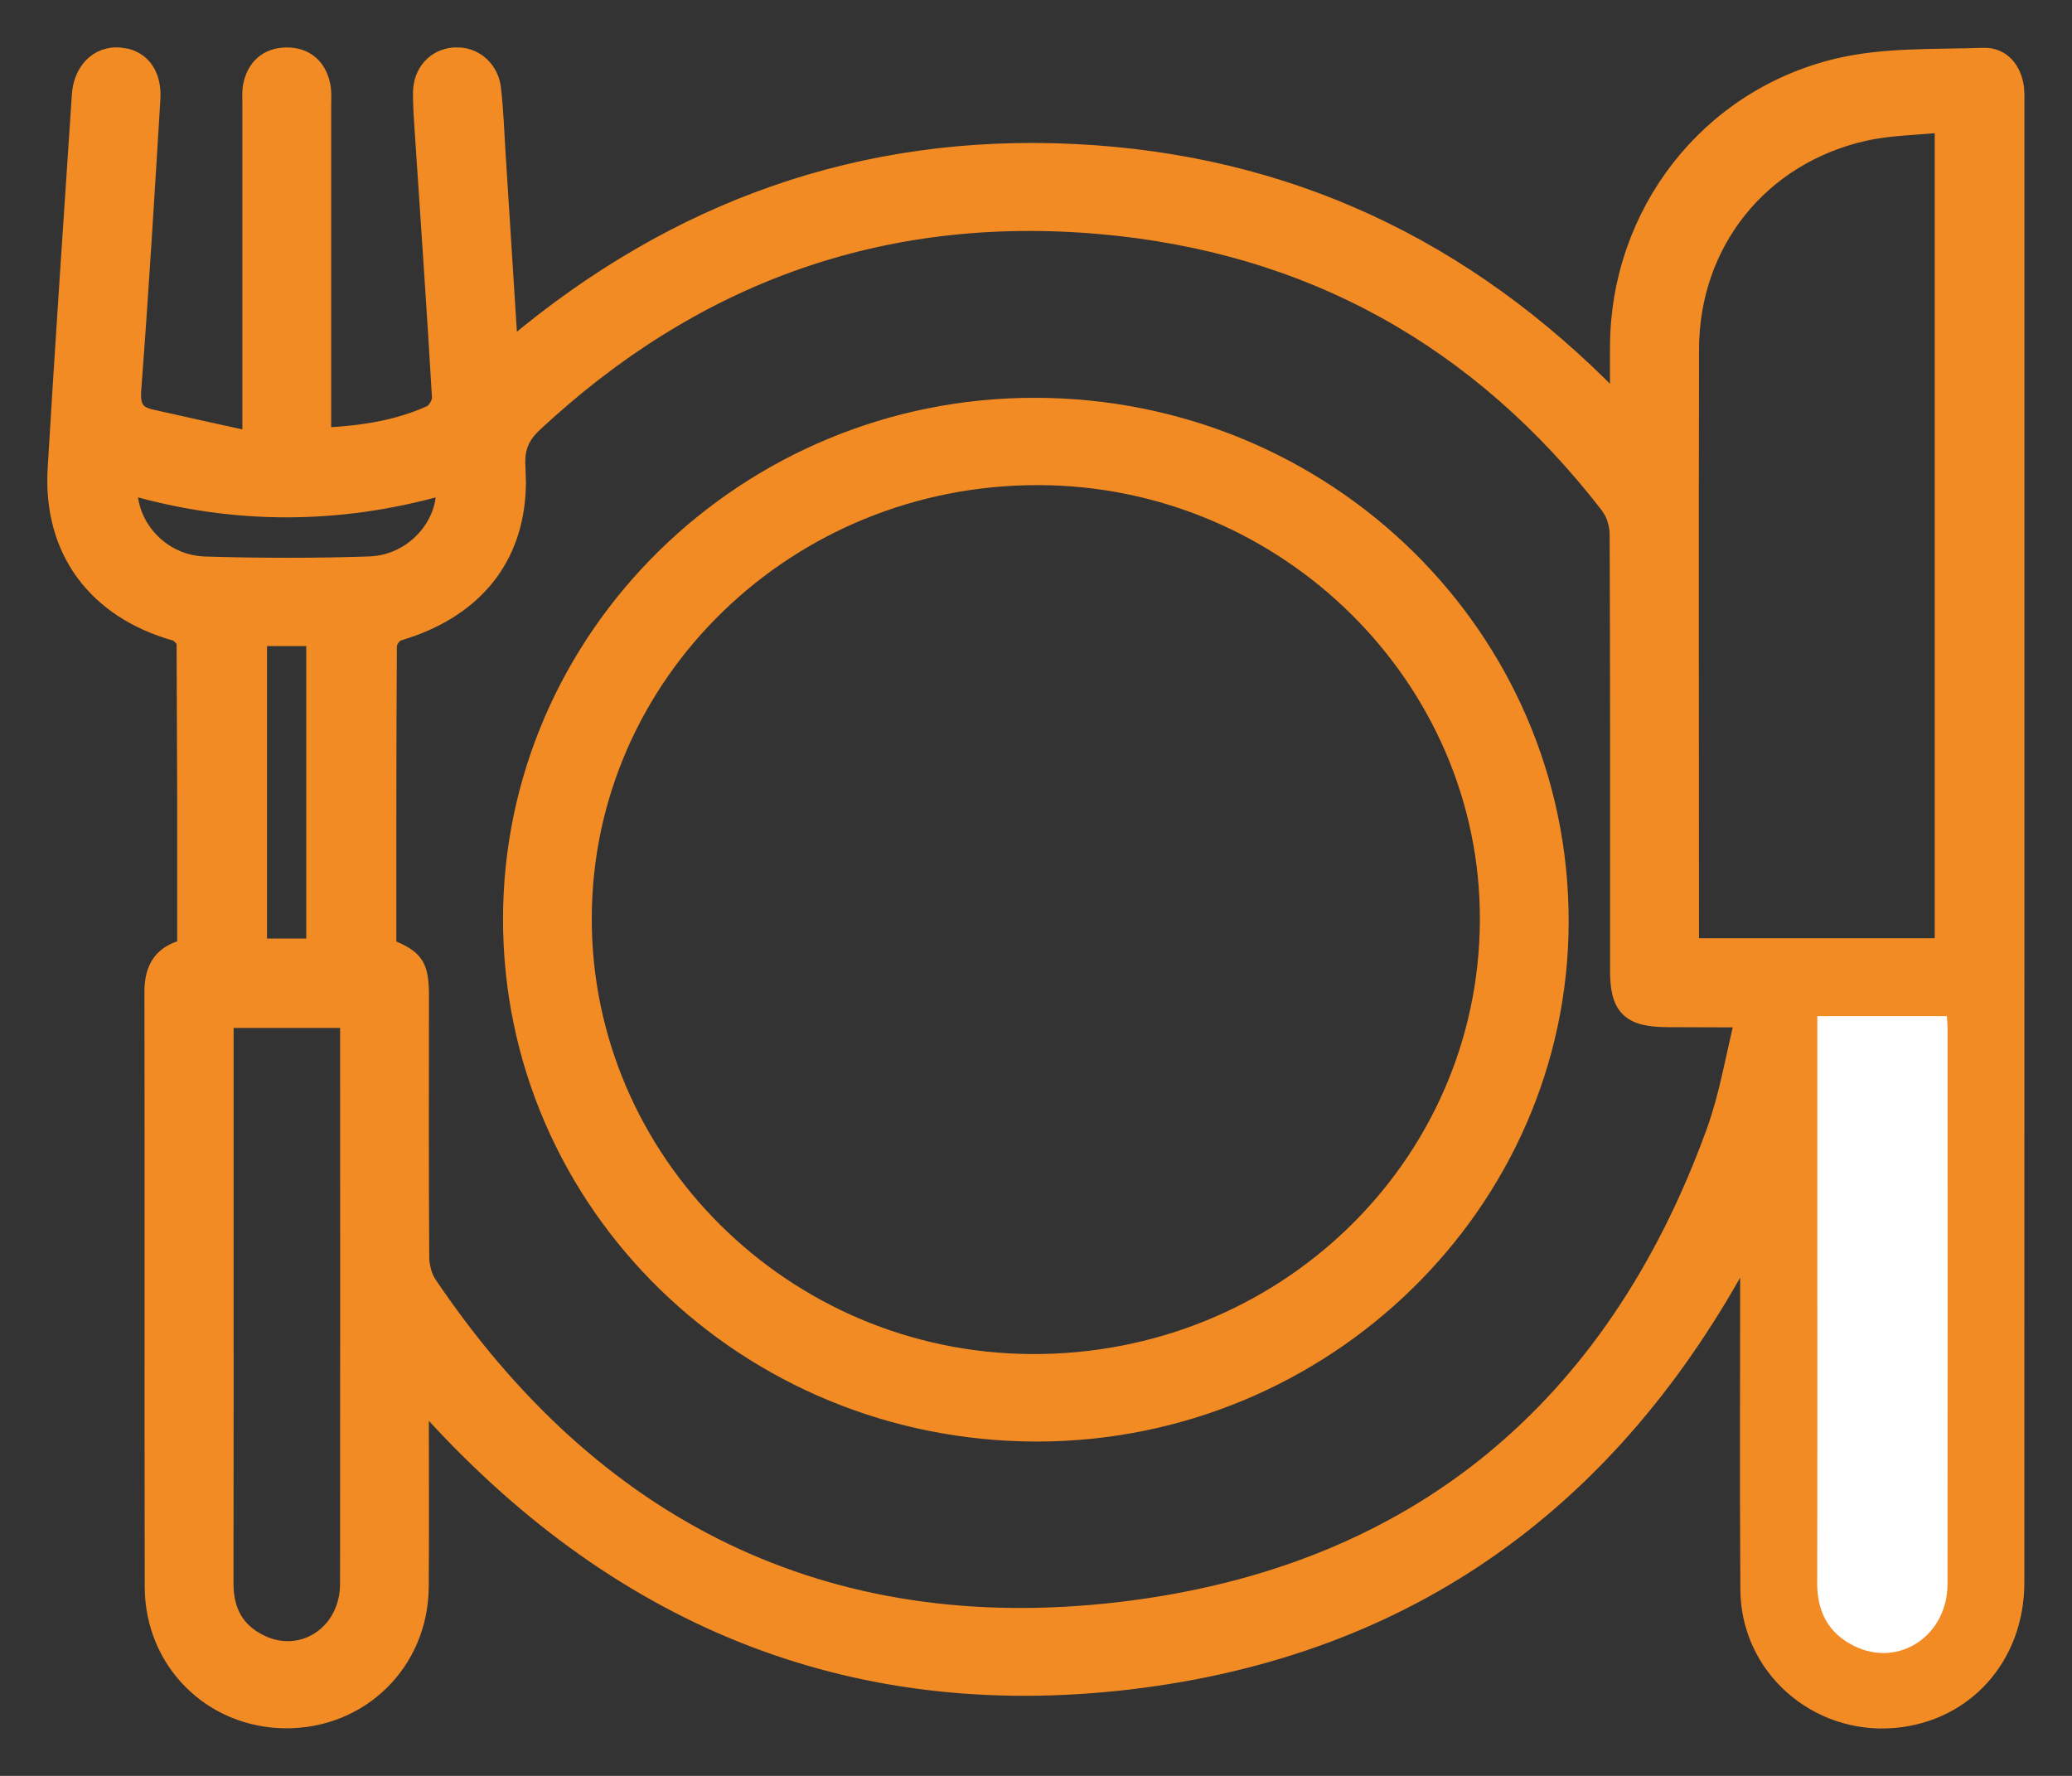 <svg width="35" height="30" viewBox="0 0 35 30" fill="none" xmlns="http://www.w3.org/2000/svg">
<rect x="0" y="0" width="35" height="30" fill="#333333" stroke="none"/>
<path d="M7.801 0.905C8.089 0.941 8.327 1.171 8.363 1.493C8.405 1.864 8.419 2.24 8.441 2.606C8.508 3.652 8.574 4.699 8.644 5.806C11.397 3.493 14.558 2.355 18.158 2.533C21.749 2.71 24.772 4.137 27.296 6.726C27.296 6.403 27.294 6.119 27.296 5.836C27.311 3.593 28.809 1.621 31.03 1.088C31.829 0.897 32.695 0.936 33.503 0.908C33.672 0.902 33.811 0.965 33.912 1.073C34.011 1.179 34.068 1.323 34.089 1.477L34.097 1.608C34.097 1.651 34.096 1.691 34.096 1.726C34.096 10.062 34.097 18.398 34.095 26.735C34.094 28.004 33.225 28.981 32.003 29.09C30.67 29.209 29.507 28.19 29.498 26.856C29.485 24.982 29.495 23.107 29.495 21.234V21.194C27.266 25.336 23.859 27.87 19.101 28.438C14.289 29.012 10.331 27.306 7.144 23.743V23.85C7.144 24.836 7.15 25.825 7.142 26.813C7.131 28.108 6.113 29.105 4.824 29.096C3.552 29.088 2.548 28.093 2.545 26.81C2.538 23.457 2.546 20.099 2.54 16.747C2.54 16.542 2.582 16.363 2.689 16.223C2.783 16.102 2.92 16.023 3.093 15.977C3.093 15.131 3.094 14.289 3.093 13.449L3.083 10.857C3.082 10.855 3.081 10.849 3.075 10.838C3.067 10.824 3.055 10.807 3.039 10.79C3.005 10.752 2.969 10.73 2.951 10.725C2.275 10.534 1.742 10.184 1.388 9.702C1.033 9.219 0.864 8.611 0.905 7.913C1.03 5.808 1.175 3.703 1.314 1.599C1.328 1.389 1.404 1.209 1.528 1.083C1.654 0.955 1.824 0.889 2.014 0.901L2.15 0.922C2.28 0.956 2.39 1.027 2.471 1.132C2.577 1.271 2.623 1.46 2.609 1.678C2.509 3.312 2.411 4.949 2.286 6.583C2.275 6.728 2.29 6.82 2.327 6.881C2.362 6.938 2.426 6.985 2.557 7.015C3.085 7.136 3.614 7.25 4.194 7.378V1.753C4.194 1.665 4.185 1.542 4.208 1.431C4.24 1.278 4.307 1.147 4.414 1.052C4.521 0.957 4.66 0.907 4.823 0.902C4.995 0.897 5.144 0.943 5.259 1.039C5.373 1.133 5.445 1.269 5.479 1.429C5.506 1.551 5.494 1.689 5.494 1.786V7.322C6.129 7.29 6.718 7.197 7.267 6.947L7.307 6.915C7.322 6.898 7.339 6.876 7.354 6.849C7.386 6.795 7.399 6.743 7.397 6.716C7.309 5.206 7.203 3.695 7.103 2.184C7.089 1.983 7.075 1.777 7.076 1.572C7.077 1.388 7.136 1.226 7.243 1.106C7.351 0.986 7.501 0.913 7.675 0.901L7.801 0.905ZM3.846 20.586C3.846 22.639 3.848 24.691 3.844 26.744C3.843 26.973 3.888 27.167 3.979 27.328C4.071 27.487 4.213 27.62 4.42 27.72C5.099 28.049 5.843 27.564 5.844 26.756C5.847 23.628 5.846 20.5 5.845 17.372V17.371C5.845 17.336 5.841 17.303 5.838 17.265H3.846V20.586ZM30.798 20.181C30.798 22.367 30.8 24.555 30.796 26.742C30.796 26.971 30.839 27.166 30.931 27.327C31.022 27.486 31.164 27.619 31.37 27.719H31.371C32.049 28.049 32.796 27.564 32.797 26.758C32.8 23.63 32.798 20.501 32.797 17.373C32.797 17.337 32.794 17.304 32.791 17.266H30.798V20.181ZM18.561 3.853C14.887 3.535 11.727 4.696 9.057 7.183C8.942 7.29 8.868 7.391 8.825 7.5C8.782 7.608 8.766 7.732 8.776 7.89L8.784 8.152C8.781 8.75 8.619 9.269 8.311 9.693C8.002 10.116 7.551 10.437 6.979 10.646L6.728 10.729C6.716 10.733 6.683 10.755 6.649 10.801C6.617 10.847 6.604 10.887 6.604 10.903C6.593 12.584 6.595 14.265 6.595 15.972C6.799 16.054 6.944 16.131 7.032 16.256C7.13 16.396 7.145 16.577 7.146 16.825V16.826C7.146 18.296 7.14 19.765 7.151 21.234C7.152 21.387 7.197 21.559 7.277 21.676H7.278C10.043 25.774 13.941 27.746 18.911 27.163C21.412 26.869 23.494 26.016 25.16 24.657C26.827 23.297 28.083 21.428 28.927 19.098C29.14 18.508 29.243 17.888 29.393 17.266C29.388 17.264 29.383 17.263 29.379 17.261C29.363 17.255 29.362 17.256 29.366 17.256C28.967 17.254 28.569 17.252 28.17 17.252C27.865 17.251 27.634 17.212 27.485 17.067C27.336 16.921 27.297 16.693 27.297 16.394C27.296 13.937 27.301 11.481 27.29 9.024C27.289 8.907 27.257 8.775 27.203 8.666L27.142 8.568C24.982 5.774 22.128 4.162 18.561 3.853ZM4.41 15.955H5.273V10.814H4.41V15.955ZM32.173 2.189C31.94 2.207 31.716 2.232 31.499 2.281C29.759 2.675 28.603 4.123 28.6 5.899C28.592 9.197 28.599 12.495 28.599 15.793V15.794C28.598 15.844 28.598 15.893 28.598 15.95H32.781V2.142C32.575 2.16 32.369 2.174 32.173 2.189ZM2.22 8.268C2.232 8.912 2.769 9.48 3.461 9.501C4.386 9.529 5.313 9.531 6.238 9.5C6.933 9.478 7.474 8.889 7.467 8.27C5.719 8.76 3.969 8.766 2.22 8.268Z" fill="#F28B24" stroke="#F28B24" stroke-width="0.2"/>
<path d="M30.698 17.166C31.452 17.166 32.157 17.166 32.886 17.166C32.89 17.244 32.898 17.309 32.898 17.373C32.899 20.501 32.901 23.63 32.897 26.759C32.896 27.631 32.078 28.175 31.327 27.809C30.882 27.592 30.695 27.224 30.696 26.741C30.701 24.555 30.698 22.368 30.698 20.181C30.698 19.185 30.698 18.189 30.698 17.166Z" fill="white"/>
<path d="M17.48 6.82C22.418 6.824 26.404 10.732 26.398 15.572C26.391 20.347 22.389 24.252 17.513 24.252C12.588 24.25 8.599 20.357 8.597 15.534C8.594 10.734 12.592 6.815 17.48 6.82ZM17.555 8.095C13.333 8.08 9.908 11.398 9.896 15.502C9.885 19.592 13.266 22.952 17.421 22.974C21.655 22.996 25.08 19.678 25.098 15.548C25.115 11.477 21.711 8.111 17.555 8.095Z" fill="#F28B24" stroke="#F28B24" stroke-width="0.2"/>
</svg>
